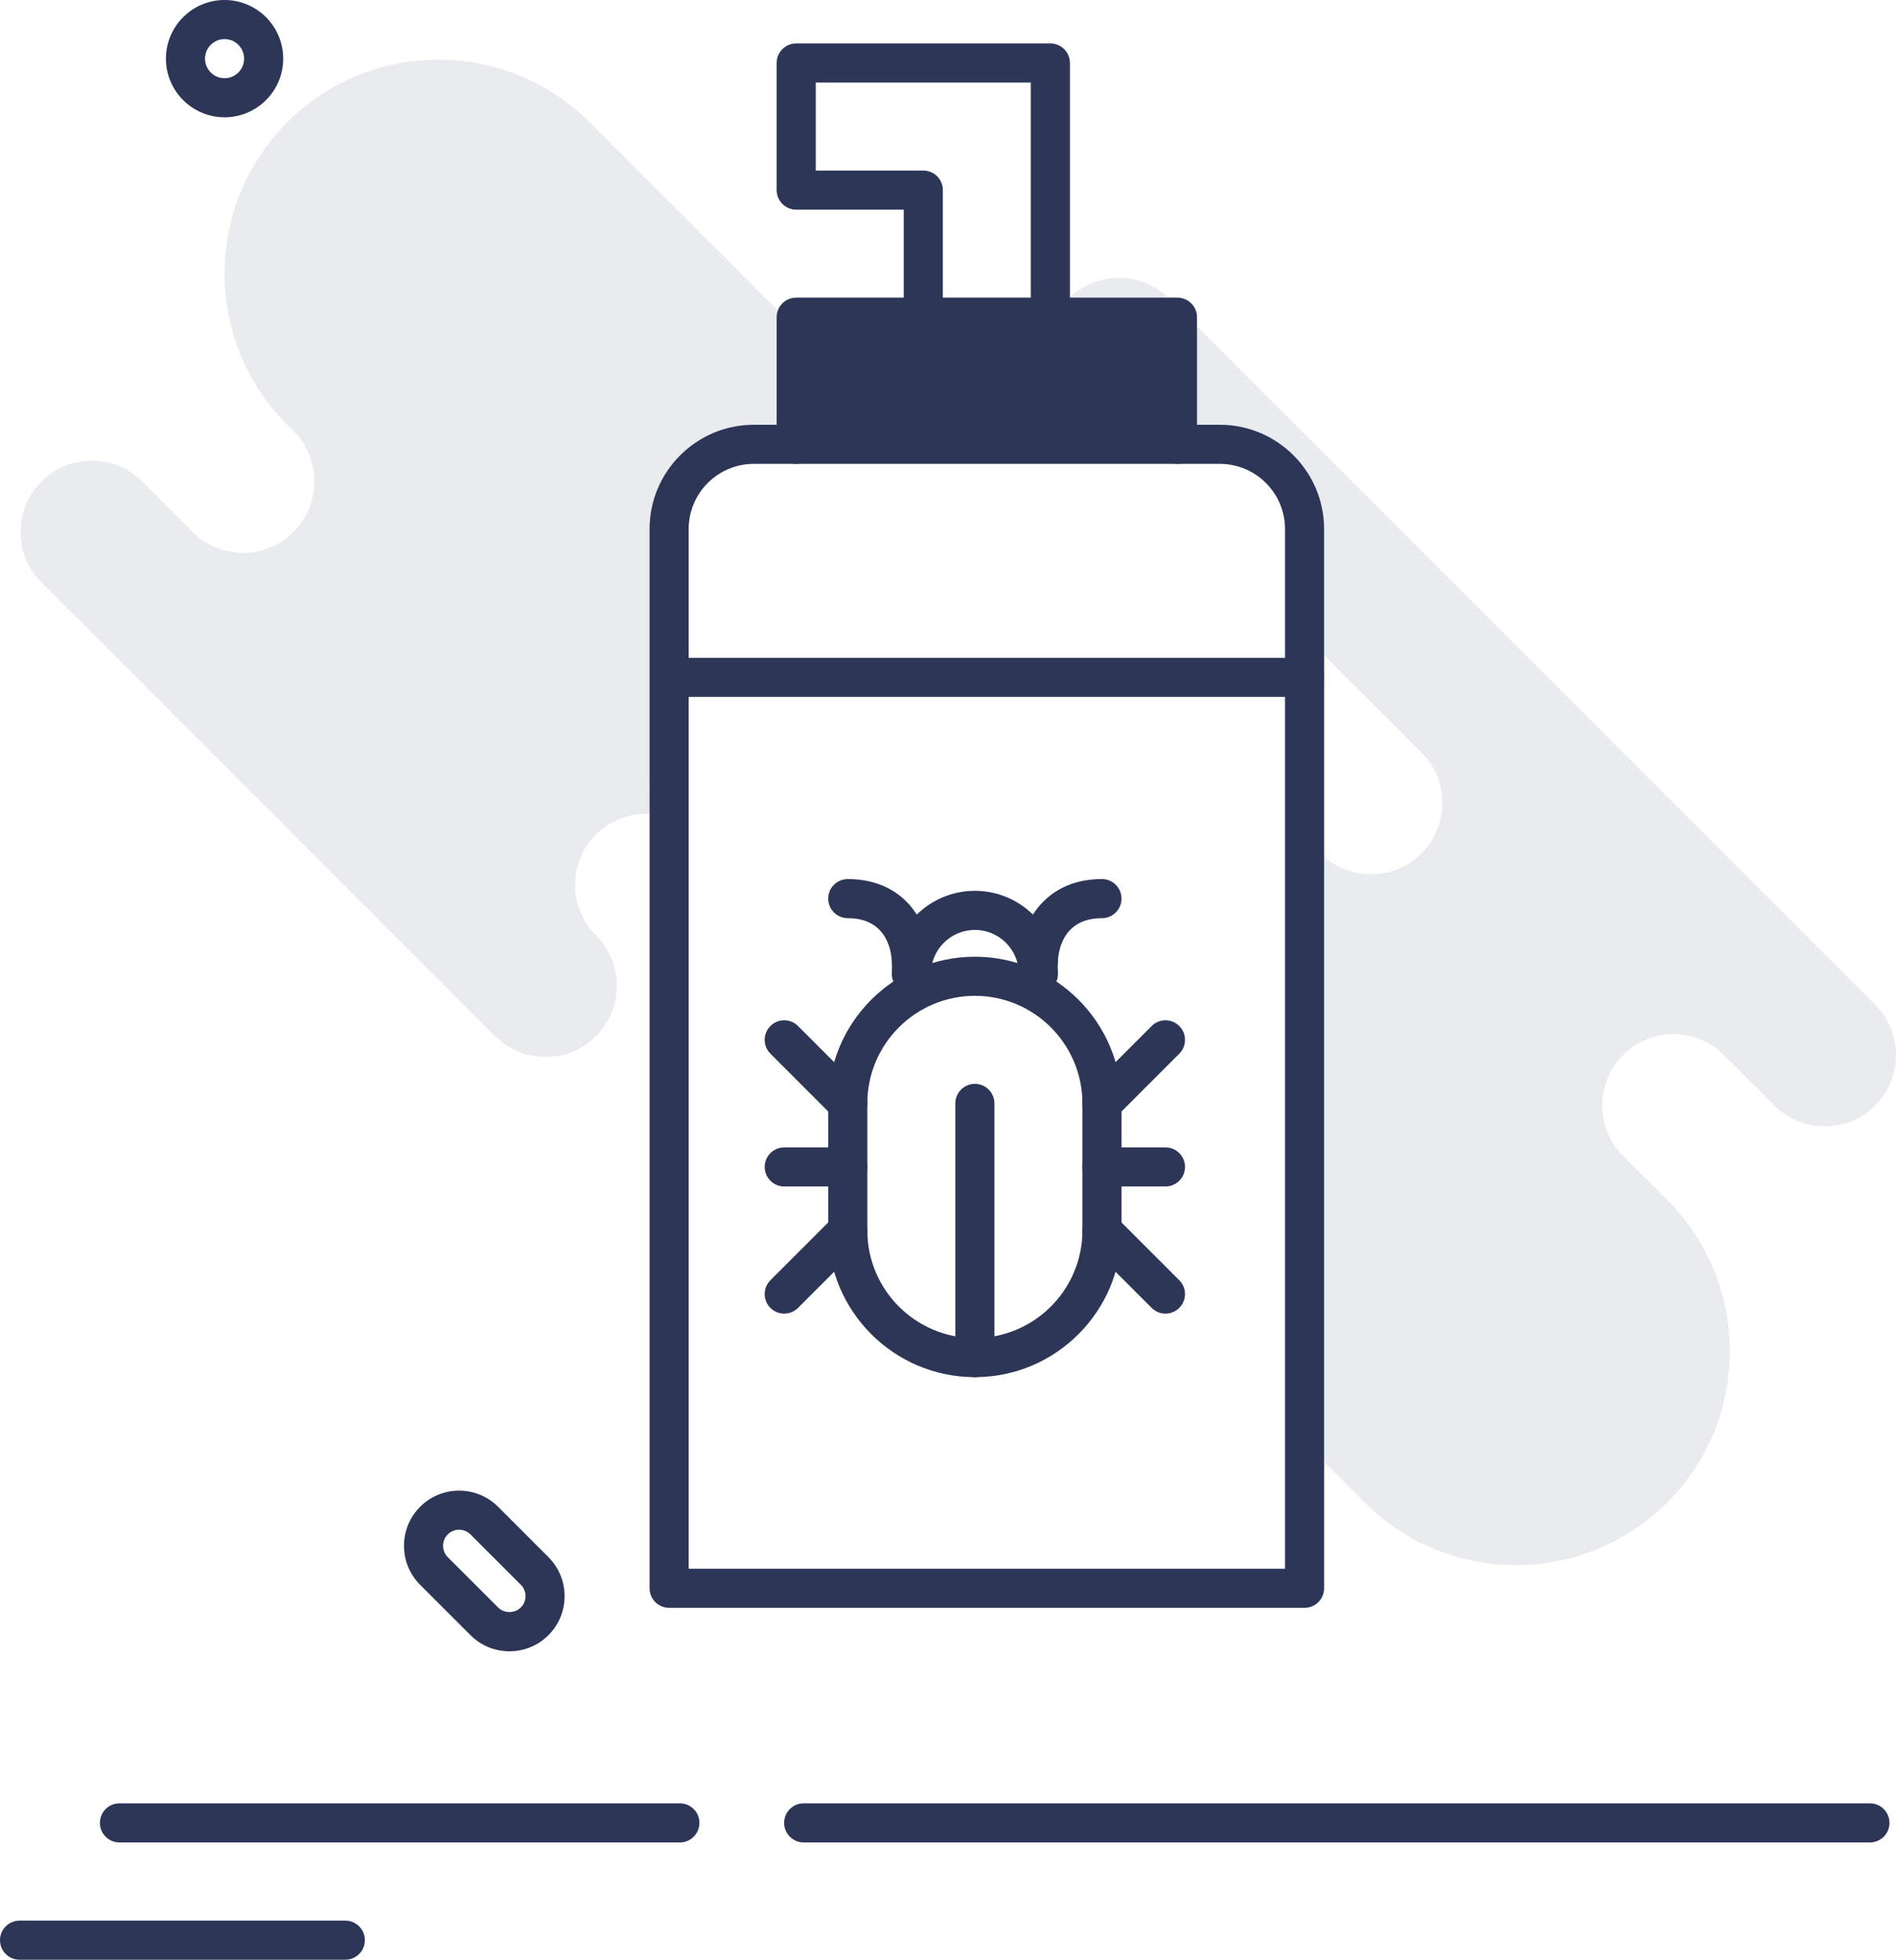 <?xml version="1.0" encoding="utf-8"?>
<!-- Generator: Adobe Illustrator 16.0.0, SVG Export Plug-In . SVG Version: 6.00 Build 0)  -->
<!DOCTYPE svg PUBLIC "-//W3C//DTD SVG 1.1//EN" "http://www.w3.org/Graphics/SVG/1.1/DTD/svg11.dtd">
<svg version="1.1" id="Layer_150" xmlns="http://www.w3.org/2000/svg" xmlns:xlink="http://www.w3.org/1999/xlink" x="0px" y="0px"
	 width="145.5px" height="150.368px" viewBox="0 0 145.5 150.368" enable-background="new 0 0 145.5 150.368" xml:space="preserve">
<g>
	<path fill="#2d3657" d="M143.5,141.368H61.674c-0.829,0-1.5-0.672-1.5-1.5s0.671-1.5,1.5-1.5H143.5c0.828,0,1.5,0.672,1.5,1.5
		S144.328,141.368,143.5,141.368z"/>
</g>
<g>
	<path fill="#2d3657" d="M52.174,141.368H9.166c-0.829,0-1.5-0.672-1.5-1.5s0.671-1.5,1.5-1.5h43.008c0.829,0,1.5,0.672,1.5,1.5
		S53.002,141.368,52.174,141.368z"/>
</g>
<g>
	<path fill="#2d3657" d="M26.5,150.368h-25c-0.829,0-1.5-0.672-1.5-1.5s0.671-1.5,1.5-1.5h25c0.829,0,1.5,0.672,1.5,1.5
		S27.329,150.368,26.5,150.368z"/>
</g>
<g>
	<path fill="#2d3657" d="M100.111,123.368H51.348c-0.829,0-1.5-0.672-1.5-1.5V40.594c0-4.412,3.59-8.002,8.002-8.002h35.759
		c4.412,0,8.002,3.59,8.002,8.002v81.274C101.611,122.696,100.939,123.368,100.111,123.368z M52.848,120.368h45.765V40.594
		c0-2.758-2.244-5.002-5.002-5.002H57.85c-2.758,0-5.002,2.244-5.002,5.002V120.368z"/>
</g>
<g>
	<polyline fill="#2d3657" points="61.101,34.092 61.101,24.339 90.359,24.339 90.359,34.092 	"/>
	<path fill="#2d3657" d="M90.359,35.592c-0.828,0-1.5-0.671-1.5-1.5v-8.253H62.601v8.253c0,0.829-0.671,1.5-1.5,1.5
		s-1.5-0.671-1.5-1.5v-9.753c0-0.829,0.671-1.5,1.5-1.5h29.258c0.828,0,1.5,0.671,1.5,1.5v9.753
		C91.859,34.921,91.188,35.592,90.359,35.592z"/>
</g>
<g>
	<path fill="#2d3657" d="M80.605,25.839c-0.828,0-1.5-0.671-1.5-1.5V6.333H62.601v6.753h8.253c0.828,0,1.5,0.671,1.5,1.5v9.753
		c0,0.829-0.672,1.5-1.5,1.5c-0.829,0-1.5-0.671-1.5-1.5v-8.253h-8.253c-0.829,0-1.5-0.671-1.5-1.5V4.833c0-0.829,0.671-1.5,1.5-1.5
		h19.506c0.828,0,1.5,0.671,1.5,1.5v19.506C82.105,25.168,81.436,25.839,80.605,25.839z"/>
</g>
<g>
	<path fill="#2d3657" d="M74.813,105.668c-6.206,0-11.253-5.049-11.253-11.254v-9.752c0-6.205,5.048-11.253,11.253-11.253
		c6.205,0,11.252,5.048,11.252,11.253v9.752C86.064,100.62,81.018,105.668,74.813,105.668z M74.813,76.409
		c-4.551,0-8.253,3.702-8.253,8.254v9.752c0,4.551,3.702,8.254,8.253,8.254c4.551,0,8.252-3.703,8.252-8.254v-9.752
		C83.064,80.111,79.361,76.409,74.813,76.409z"/>
</g>
<g>
	<path fill="#2d3657" d="M79.688,76.229c-0.828,0-1.5-0.672-1.5-1.5c0-1.862-1.515-3.377-3.375-3.377
		c-1.861,0-3.376,1.515-3.376,3.377c0,0.828-0.672,1.5-1.5,1.5s-1.5-0.672-1.5-1.5c0-3.517,2.861-6.377,6.376-6.377
		c3.515,0,6.375,2.86,6.375,6.377C81.188,75.558,80.516,76.229,79.688,76.229z"/>
</g>
<g>
	<path fill="#2d3657" d="M69.935,75.326c-0.826,0-1.495-0.667-1.5-1.491c-0.008-0.569-0.212-3.385-3.376-3.385
		c-0.829,0-1.5-0.672-1.5-1.5c0-0.828,0.671-1.5,1.5-1.5c4.678,0,6.377,3.813,6.377,6.376
		C71.436,74.654,70.764,75.326,69.935,75.326z"/>
</g>
<g>
	<path fill="#2d3657" d="M79.688,75.326c-0.828,0-1.5-0.672-1.5-1.5c0-2.563,1.699-6.376,6.377-6.376c0.828,0,1.5,0.672,1.5,1.5
		c0,0.828-0.672,1.5-1.5,1.5c-3.281,0-3.377,3.03-3.377,3.376C81.188,74.654,80.516,75.326,79.688,75.326z"/>
</g>
<g>
	<path fill="#2d3657" d="M74.813,105.668c-0.828,0-1.5-0.672-1.5-1.5V84.663c0-0.828,0.672-1.5,1.5-1.5s1.5,0.672,1.5,1.5v19.506
		C76.313,104.997,75.641,105.668,74.813,105.668z"/>
</g>
<g>
	<path fill="#2d3657" d="M84.564,86.163c-0.385,0-0.769-0.146-1.062-0.439c-0.586-0.586-0.586-1.535,0-2.121l4.876-4.877
		c0.586-0.586,1.535-0.586,2.121,0s0.586,1.535,0,2.121l-4.876,4.877C85.332,86.016,84.948,86.163,84.564,86.163z"/>
</g>
<g>
	<path fill="#2d3657" d="M89.439,91.038h-4.875c-0.828,0-1.5-0.672-1.5-1.5s0.672-1.5,1.5-1.5h4.875c0.828,0,1.5,0.672,1.5,1.5
		S90.27,91.038,89.439,91.038z"/>
</g>
<g>
	<path fill="#2d3657" d="M89.439,100.792c-0.383,0-0.768-0.146-1.061-0.439l-4.876-4.876c-0.586-0.586-0.586-1.535,0-2.121
		s1.535-0.586,2.121,0l4.876,4.876c0.586,0.586,0.586,1.535,0,2.121C90.208,100.645,89.824,100.792,89.439,100.792z"/>
</g>
<g>
	<path fill="#2d3657" d="M65.059,86.163c-0.384,0-0.768-0.146-1.061-0.439l-4.876-4.877c-0.586-0.586-0.586-1.535,0-2.121
		s1.535-0.586,2.121,0l4.876,4.877c0.586,0.586,0.586,1.535,0,2.121C65.826,86.016,65.442,86.163,65.059,86.163z"/>
</g>
<g>
	<path fill="#2d3657" d="M65.059,91.038h-4.876c-0.829,0-1.5-0.672-1.5-1.5s0.671-1.5,1.5-1.5h4.876c0.829,0,1.5,0.672,1.5,1.5
		S65.887,91.038,65.059,91.038z"/>
</g>
<g>
	<path fill="#2d3657" d="M60.182,100.792c-0.384,0-0.768-0.146-1.061-0.439c-0.586-0.586-0.586-1.535,0-2.121l4.876-4.876
		c0.586-0.586,1.535-0.586,2.121,0s0.586,1.535,0,2.121l-4.876,4.876C60.95,100.645,60.566,100.792,60.182,100.792z"/>
</g>
<g>
	<path fill="#2d3657" d="M39.097,126.702c-1.13,0-2.193-0.438-2.992-1.238l-3.865-3.864c-1.65-1.649-1.65-4.335,0-5.985
		c0.799-0.8,1.862-1.24,2.993-1.24s2.194,0.44,2.993,1.24l3.864,3.864c1.65,1.649,1.65,4.335,0,5.985
		C41.29,126.263,40.227,126.702,39.097,126.702z M35.233,117.374c-0.33,0-0.639,0.129-0.872,0.36c-0.48,0.479-0.48,1.263,0,1.743
		l3.864,3.863c0.465,0.466,1.278,0.467,1.744,0c0.48-0.479,0.48-1.262,0-1.742l-3.864-3.864
		C35.872,117.5,35.563,117.374,35.233,117.374z"/>
</g>
<g>
	<path fill="#2d3657" d="M17.233,9c-2.481,0-4.5-2.019-4.5-4.5s2.019-4.5,4.5-4.5s4.5,2.019,4.5,4.5S19.715,9,17.233,9z M17.233,3
		c-0.827,0-1.5,0.673-1.5,1.5s0.673,1.5,1.5,1.5s1.5-0.673,1.5-1.5S18.061,3,17.233,3z"/>
</g>
<g>
	<path fill="#2d3657" d="M100.111,53.473H52.243c-0.829,0-1.5-0.671-1.5-1.5c0-0.829,0.671-1.5,1.5-1.5h47.868
		c0.828,0,1.5,0.671,1.5,1.5C101.611,52.802,100.939,53.473,100.111,53.473z"/>
</g>
<g opacity="0.1">
	<g>
		<path fill="#2d3657" d="M143.896,77.083L89.738,22.924c-2.137-2.137-5.6-2.136-7.736,0c-2.136,2.136-2.137,5.6,0,7.737
			l3.432,3.431h8.68c3.313,0,6,2.686,6,6v8.679l36.049,36.048c2.137,2.137,5.602,2.139,7.736,0
			C146.034,82.685,146.034,79.219,143.896,77.083z"/>
	</g>
	<g>
		<path fill="#2d3657" d="M3.181,36.948c-2.137,2.137-2.135,5.6,0,7.736L37.997,79.5c2.138,2.139,5.599,2.139,7.736,0
			c2.138-2.137,2.139-5.601,0.001-7.735L10.918,36.948C8.782,34.812,5.318,34.811,3.181,36.948z"/>
	</g>
	<g>
		<path fill="#2d3657" d="M22.524,40.815c-2.136,2.137-5.601,2.138-7.737,0l30.948,30.949c-2.135-2.136-2.135-5.602,0.001-7.738
			c1.211-1.212,2.849-1.711,4.431-1.548v-1.757L22.523,33.079C24.661,35.216,24.661,38.68,22.524,40.815z"/>
	</g>
	<g>
		<path fill="#2d3657" d="M124.557,80.952c2.137-2.138,5.601-2.137,7.734-0.002l-23.209-23.208c2.135,2.134,2.136,5.599-0.001,7.735
			c-2.138,2.138-5.601,2.136-7.733,0.001l23.207,23.209C122.42,86.551,122.419,83.088,124.557,80.952z"/>
	</g>
	<g>
		<path fill="#2d3657" d="M57.124,34.092H69.96L45.252,9.384c-6.41-6.41-16.801-6.41-23.211,0c-6.411,6.411-6.411,16.802,0,23.211
			L50.166,60.72V45.868c0-1.196,0.354-2.308,0.958-3.244v-2.532C51.124,36.778,53.811,34.092,57.124,34.092z"/>
	</g>
	<g>
		<path fill="#2d3657" d="M104.729,115.286c6.41,6.408,16.801,6.41,23.213,0c6.41-6.41,6.41-16.804,0-23.213l-3.387-3.387
			l-24.443-24.442v46.424L104.729,115.286z"/>
	</g>
</g>
</svg>
